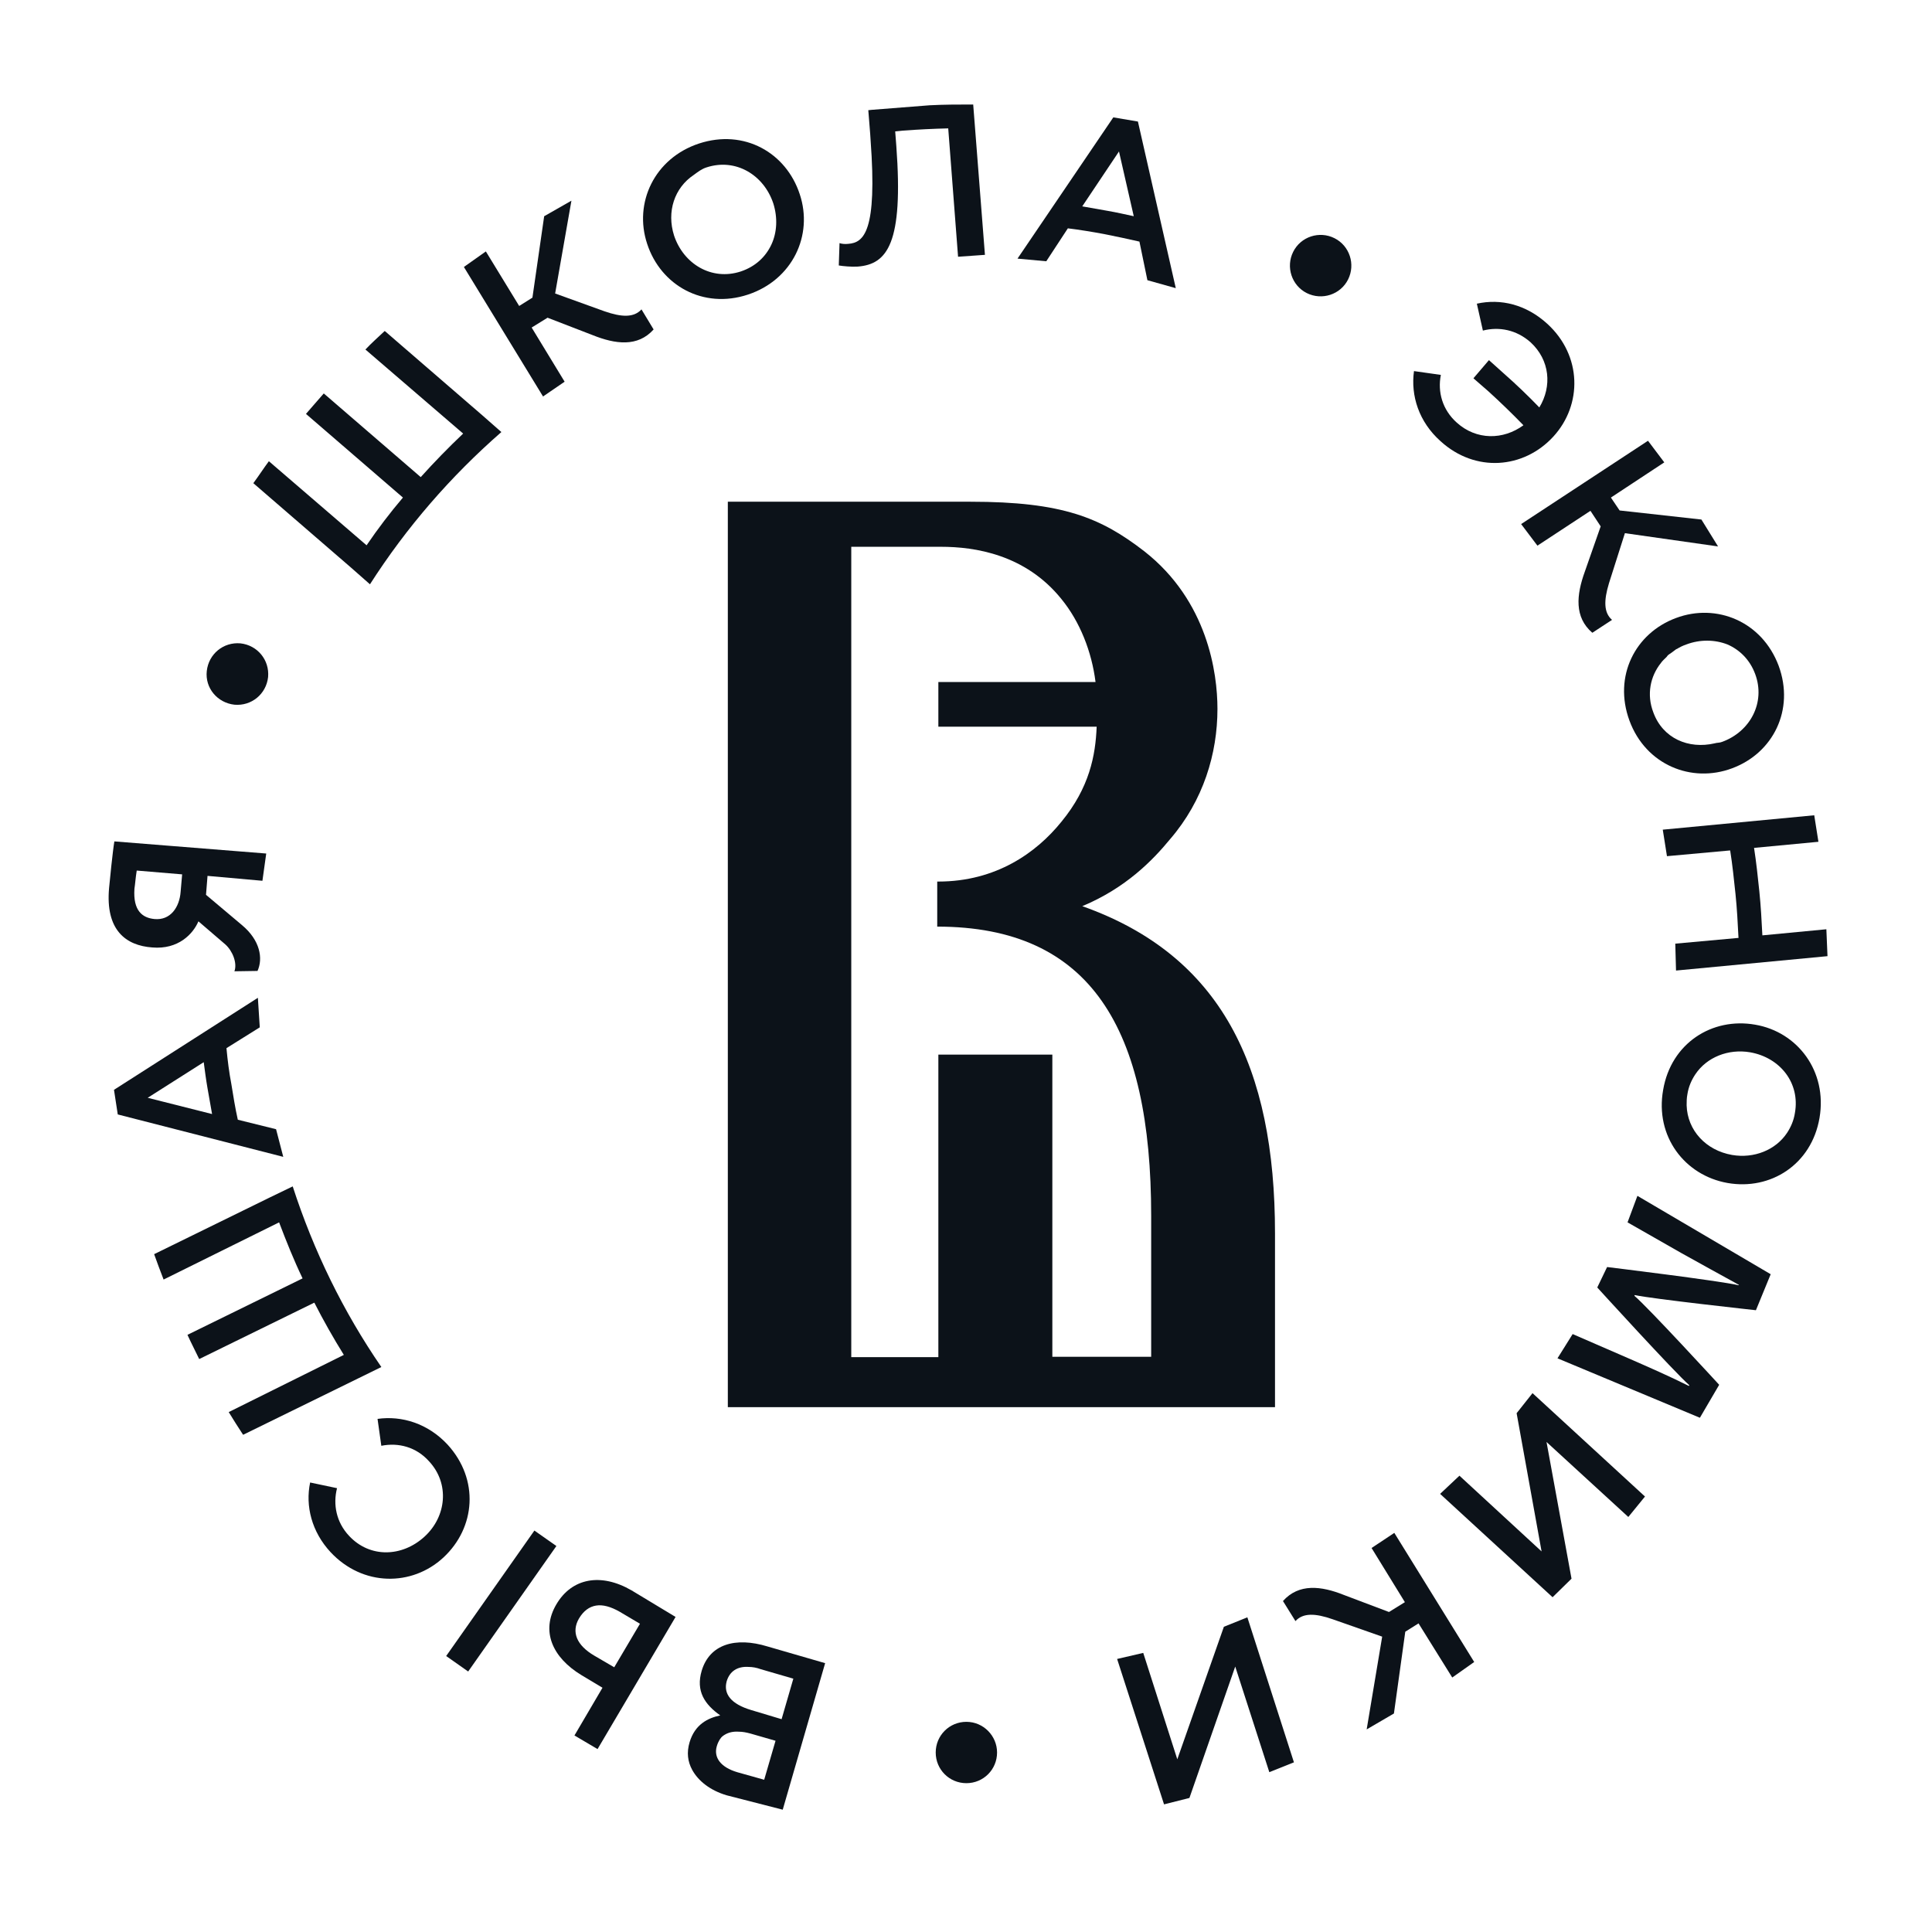 <svg width="65" height="65" viewBox="0 0 65 65" fill="none" xmlns="http://www.w3.org/2000/svg">
<g clip-path="url(#clip0_43_1992)">
<path d="M30.156 4.918L30.118 4.421C30.207 4.408 30.296 4.408 30.373 4.395C30.882 4.357 31.392 4.331 31.902 4.319L32.233 8.638L33.137 8.574L32.806 4.331L32.742 3.516C32.258 3.516 31.762 3.516 31.277 3.542L29.341 3.694C29.303 3.694 29.252 3.707 29.213 3.707L29.277 4.51L29.29 4.714C29.519 7.797 29.061 8.166 28.538 8.204C28.424 8.217 28.309 8.204 28.245 8.179L28.22 8.931C28.36 8.956 28.653 8.982 28.857 8.969C29.851 8.892 30.398 8.192 30.156 4.918Z" fill="#0C1219"/>
<path d="M25.162 9.912C26.666 9.415 27.366 7.911 26.907 6.535C26.449 5.134 25.035 4.331 23.519 4.828C22.015 5.325 21.315 6.828 21.773 8.204C22.232 9.606 23.659 10.408 25.162 9.912ZM23.773 5.631C24.754 5.312 25.697 5.886 26.016 6.841C26.169 7.325 26.143 7.822 25.952 8.23C25.761 8.638 25.417 8.969 24.92 9.134C23.939 9.453 22.996 8.88 22.678 7.924C22.423 7.121 22.691 6.319 23.34 5.886C23.48 5.784 23.608 5.682 23.773 5.631Z" fill="#0C1219"/>
<path d="M35.927 7.682C36.335 7.733 36.73 7.797 37.138 7.873C37.533 7.95 37.94 8.039 38.335 8.128L38.603 9.427L39.558 9.695L38.284 4.089L37.456 3.949L34.233 8.701L35.201 8.79L35.927 7.682ZM37.647 5.096L38.144 7.274C37.851 7.211 37.571 7.147 37.278 7.096C36.985 7.045 36.705 6.994 36.411 6.943L37.647 5.096Z" fill="#0C1219"/>
<path d="M43.966 9.861C44.476 10.115 45.1 9.912 45.355 9.402C45.61 8.892 45.406 8.268 44.896 8.013C44.387 7.758 43.762 7.962 43.508 8.472C43.253 8.982 43.457 9.606 43.966 9.861Z" fill="#0C1219"/>
<path d="M56.388 20.792C55.012 21.301 54.273 22.754 54.821 24.244C55.369 25.735 56.91 26.359 58.273 25.849C59.649 25.34 60.388 23.887 59.84 22.397C59.28 20.906 57.751 20.282 56.388 20.792ZM59.051 22.677C59.407 23.633 58.885 24.614 57.942 24.958C57.853 24.996 57.764 24.983 57.687 25.009C56.808 25.212 55.942 24.843 55.623 23.964C55.394 23.365 55.522 22.754 55.878 22.308C55.929 22.231 56.006 22.168 56.069 22.104C56.082 22.091 56.095 22.066 56.108 22.053C56.146 22.015 56.197 21.989 56.248 21.951C56.299 21.913 56.35 21.875 56.401 21.836C56.401 21.836 56.401 21.836 56.413 21.836C56.515 21.773 56.617 21.722 56.732 21.683C57.203 21.505 57.7 21.518 58.121 21.683C58.528 21.862 58.872 22.193 59.051 22.677Z" fill="#0C1219"/>
<path d="M56.083 28.805L58.185 28.614H58.21C58.287 29.098 58.337 29.595 58.389 30.079C58.439 30.563 58.465 31.06 58.49 31.557H58.465L56.363 31.748L56.388 32.653L61.484 32.169L61.446 31.264L59.306 31.468H59.293C59.268 30.971 59.242 30.487 59.191 29.99C59.14 29.506 59.089 29.009 59.013 28.525H59.026L61.179 28.321L61.038 27.429L55.942 27.913L56.083 28.805Z" fill="#0C1219"/>
<path d="M39.367 28.232C40.488 26.932 40.96 25.352 40.96 23.849C40.96 22.639 40.629 20.218 38.501 18.549C37.036 17.416 35.749 16.88 32.653 16.88H31.086C31.035 16.88 30.997 16.88 30.933 16.88H24.487V47.342H42.896V41.494C42.896 35.901 41.087 32.143 36.412 30.487C37.877 29.875 38.781 28.945 39.367 28.232ZM35.711 27.646C34.87 28.69 33.507 29.659 31.57 29.659C31.558 29.659 31.545 29.659 31.532 29.659V31.175C36.705 31.175 38.73 34.615 38.73 40.908V45.648H35.405V35.481H31.57V45.66H28.64V18.396H31.66C32.793 18.396 34.501 18.651 35.711 20.155C36.335 20.919 36.73 21.925 36.858 22.945H31.57V24.448H36.896C36.858 25.416 36.654 26.499 35.711 27.646Z" fill="#0C1219"/>
<path d="M51.725 18.358L53.509 17.186L53.853 17.709L53.318 19.237C53.037 20.015 52.961 20.766 53.572 21.289L54.235 20.855C53.955 20.613 53.955 20.206 54.133 19.62L54.668 17.938L57.802 18.384L57.242 17.479L54.49 17.174L54.197 16.74L55.993 15.556L55.445 14.829L51.177 17.632L51.725 18.358Z" fill="#0C1219"/>
<path d="M52.26 14.689C53.241 13.619 53.228 11.963 52.056 10.893C51.343 10.243 50.489 10.039 49.687 10.217L49.89 11.122C50.438 10.982 51.024 11.097 51.496 11.517C52.145 12.116 52.222 12.995 51.789 13.708C51.407 13.313 51.011 12.931 50.604 12.574C50.438 12.421 50.26 12.269 50.094 12.116L49.572 12.727C49.737 12.867 49.903 13.02 50.069 13.16C50.476 13.53 50.871 13.912 51.254 14.307C50.578 14.804 49.674 14.817 49.011 14.218C48.527 13.785 48.362 13.186 48.476 12.613L47.572 12.485C47.457 13.313 47.737 14.192 48.464 14.842C49.636 15.912 51.266 15.772 52.26 14.689Z" fill="#0C1219"/>
<path d="M18.996 12.842L17.887 11.02L18.422 10.689L19.939 11.275C20.703 11.581 21.455 11.683 21.99 11.084L21.582 10.409C21.327 10.689 20.92 10.676 20.334 10.472L18.677 9.874L19.225 6.752L18.308 7.275L17.913 10.014L17.467 10.294L16.346 8.459L15.607 8.982L18.27 13.339L18.996 12.842Z" fill="#0C1219"/>
<path d="M5.122 31.876C6.001 31.952 6.498 31.417 6.676 30.997L7.581 31.774C7.823 31.99 7.988 32.398 7.887 32.678L8.664 32.666C8.855 32.245 8.753 31.634 8.141 31.124L6.931 30.105L6.982 29.468L8.829 29.633L8.957 28.716L3.848 28.308C3.797 28.589 3.682 29.723 3.67 29.875C3.542 31.29 4.23 31.812 5.122 31.876ZM4.6 29.289L6.128 29.417L6.077 30.003C6.039 30.525 5.733 30.971 5.198 30.92C4.791 30.882 4.472 30.64 4.523 29.901C4.549 29.735 4.561 29.531 4.6 29.289Z" fill="#0C1219"/>
<path d="M46.145 52.081L47.266 53.903L46.731 54.234L45.215 53.661C44.451 53.355 43.699 53.266 43.164 53.865L43.584 54.54C43.839 54.26 44.247 54.273 44.833 54.477L46.502 55.063L45.98 58.184L46.897 57.649L47.279 54.897L47.725 54.617L48.859 56.438L49.598 55.916L46.91 51.572L46.145 52.081Z" fill="#0C1219"/>
<path d="M41.176 54.731L39.609 59.19L38.463 55.61L37.584 55.814L39.163 60.706L40.017 60.49L41.558 56.069L42.705 59.623L43.533 59.292L41.966 54.413L41.176 54.731Z" fill="#0C1219"/>
<path d="M32.513 57.929C31.94 57.929 31.481 58.388 31.481 58.961C31.481 59.534 31.94 59.993 32.513 59.993C33.086 59.993 33.545 59.534 33.545 58.961C33.545 58.401 33.086 57.929 32.513 57.929Z" fill="#0C1219"/>
<path d="M51.025 47.546L51.865 52.196L49.101 49.648L48.451 50.26L52.235 53.737L52.872 53.113L52.031 48.514L54.783 51.037L55.344 50.349L51.56 46.871L51.025 47.546Z" fill="#0C1219"/>
<path d="M23.608 56.209C23.404 56.897 23.71 57.343 24.232 57.713C23.811 57.802 23.378 58.018 23.2 58.617C23.098 58.961 23.136 59.267 23.289 59.547C23.493 59.917 23.888 60.235 24.448 60.401L26.334 60.885L27.761 55.955L25.824 55.394C24.741 55.063 23.875 55.318 23.608 56.209ZM24.805 59.624C24.245 59.458 24.003 59.127 24.117 58.745C24.143 58.655 24.181 58.579 24.219 58.515C24.219 58.515 24.232 58.515 24.232 58.502C24.27 58.439 24.321 58.401 24.385 58.362C24.512 58.286 24.665 58.248 24.856 58.261C24.984 58.261 25.111 58.286 25.251 58.324L26.092 58.566L25.71 59.878L24.805 59.624ZM25.277 57.534C24.589 57.33 24.334 56.986 24.448 56.566C24.55 56.222 24.818 56.056 25.187 56.082C25.315 56.082 25.455 56.107 25.595 56.158L26.691 56.477L26.296 57.84L25.277 57.534Z" fill="#0C1219"/>
<path d="M12.447 19.658C13.67 17.747 15.161 16.027 16.868 14.536L16.231 13.976L12.944 11.135C12.728 11.339 12.498 11.542 12.294 11.759L15.582 14.587C15.085 15.059 14.613 15.543 14.155 16.052L10.893 13.237C10.689 13.466 10.498 13.695 10.294 13.925L13.556 16.74C13.123 17.25 12.715 17.785 12.333 18.346L9.046 15.517C8.867 15.759 8.702 16.014 8.523 16.256L11.81 19.097L12.447 19.658Z" fill="#0C1219"/>
<path d="M54.757 41.125L56.566 42.157C57.178 42.501 57.904 42.896 58.503 43.227L58.49 43.24C57.84 43.087 54.069 42.628 54.069 42.628L53.738 43.316C53.738 43.316 56.337 46.17 56.834 46.603L56.821 46.629C56.184 46.31 55.458 45.992 54.846 45.724L52.91 44.883L52.4 45.699L57.191 47.699L57.84 46.59C57.84 46.59 55.432 43.966 54.987 43.596L54.999 43.571C55.573 43.699 59.076 44.081 59.076 44.081L59.573 42.87L55.089 40.233L54.757 41.125Z" fill="#0C1219"/>
<path d="M59.05 34.474C57.598 34.22 56.222 35.099 55.955 36.666C55.674 38.233 56.681 39.545 58.12 39.8C59.573 40.055 60.949 39.176 61.216 37.609C61.484 36.041 60.477 34.717 59.05 34.474ZM60.388 37.443C60.35 37.698 60.248 37.927 60.121 38.118C59.739 38.691 59.012 38.984 58.273 38.857C57.394 38.704 56.77 38.029 56.745 37.188C56.745 37.074 56.745 36.946 56.77 36.819C56.808 36.564 56.91 36.335 57.038 36.144C57.42 35.57 58.146 35.277 58.885 35.404C59.891 35.583 60.567 36.437 60.388 37.443Z" fill="#0C1219"/>
<path d="M12.83 45.992C11.543 44.119 10.549 42.08 9.848 39.915L9.084 40.284L5.186 42.195C5.287 42.475 5.389 42.756 5.504 43.049L9.39 41.125C9.632 41.762 9.887 42.399 10.18 43.01L6.307 44.909C6.434 45.189 6.574 45.456 6.702 45.724L10.575 43.826C10.88 44.425 11.212 45.011 11.568 45.584L7.695 47.508C7.848 47.763 8.014 48.017 8.179 48.272L12.078 46.361L12.83 45.992Z" fill="#0C1219"/>
<path d="M9.288 37.991L8.001 37.672C7.912 37.277 7.848 36.87 7.784 36.475C7.708 36.08 7.657 35.672 7.619 35.264L8.74 34.564L8.676 33.57L3.835 36.666L3.962 37.494L9.53 38.921L9.288 37.991ZM6.854 35.736C6.893 36.029 6.931 36.322 6.982 36.615C7.033 36.908 7.084 37.188 7.135 37.481L4.969 36.934L6.854 35.736Z" fill="#0C1219"/>
<path d="M7.887 23.709C8.46 23.76 8.957 23.352 9.02 22.779C9.071 22.206 8.664 21.709 8.09 21.645C7.517 21.594 7.02 22.002 6.957 22.575C6.893 23.148 7.313 23.645 7.887 23.709Z" fill="#0C1219"/>
<path d="M17.979 51.494L15.011 55.715L15.751 56.236L18.719 52.014L17.979 51.494Z" fill="#0C1219"/>
<path d="M15.059 48.603C14.396 47.89 13.517 47.622 12.702 47.737L12.829 48.642C13.403 48.527 14.002 48.68 14.435 49.164C15.135 49.916 15.021 51.024 14.282 51.699C13.53 52.387 12.447 52.425 11.746 51.674C11.313 51.215 11.199 50.616 11.339 50.068L10.434 49.877C10.269 50.667 10.485 51.534 11.122 52.221C12.205 53.381 13.861 53.381 14.919 52.4C16.002 51.393 16.129 49.775 15.059 48.603Z" fill="#0C1219"/>
<path d="M18.716 53.98C18.193 54.871 18.576 55.763 19.569 56.362L20.27 56.782L19.327 58.388L20.104 58.846L22.729 54.4L21.251 53.508C20.219 52.909 19.238 53.088 18.716 53.98ZM20.665 56.094L19.99 55.7C19.404 55.355 19.213 54.91 19.48 54.451C19.633 54.196 19.824 54.056 20.053 54.018C20.283 53.98 20.55 54.056 20.843 54.222L21.531 54.629L20.665 56.094Z" fill="#0C1219"/>
</g>
<defs>
<clipPath id="clip0_43_1992">
<rect width="65" height="65" fill="white"/>
</clipPath>
</defs>
</svg>
